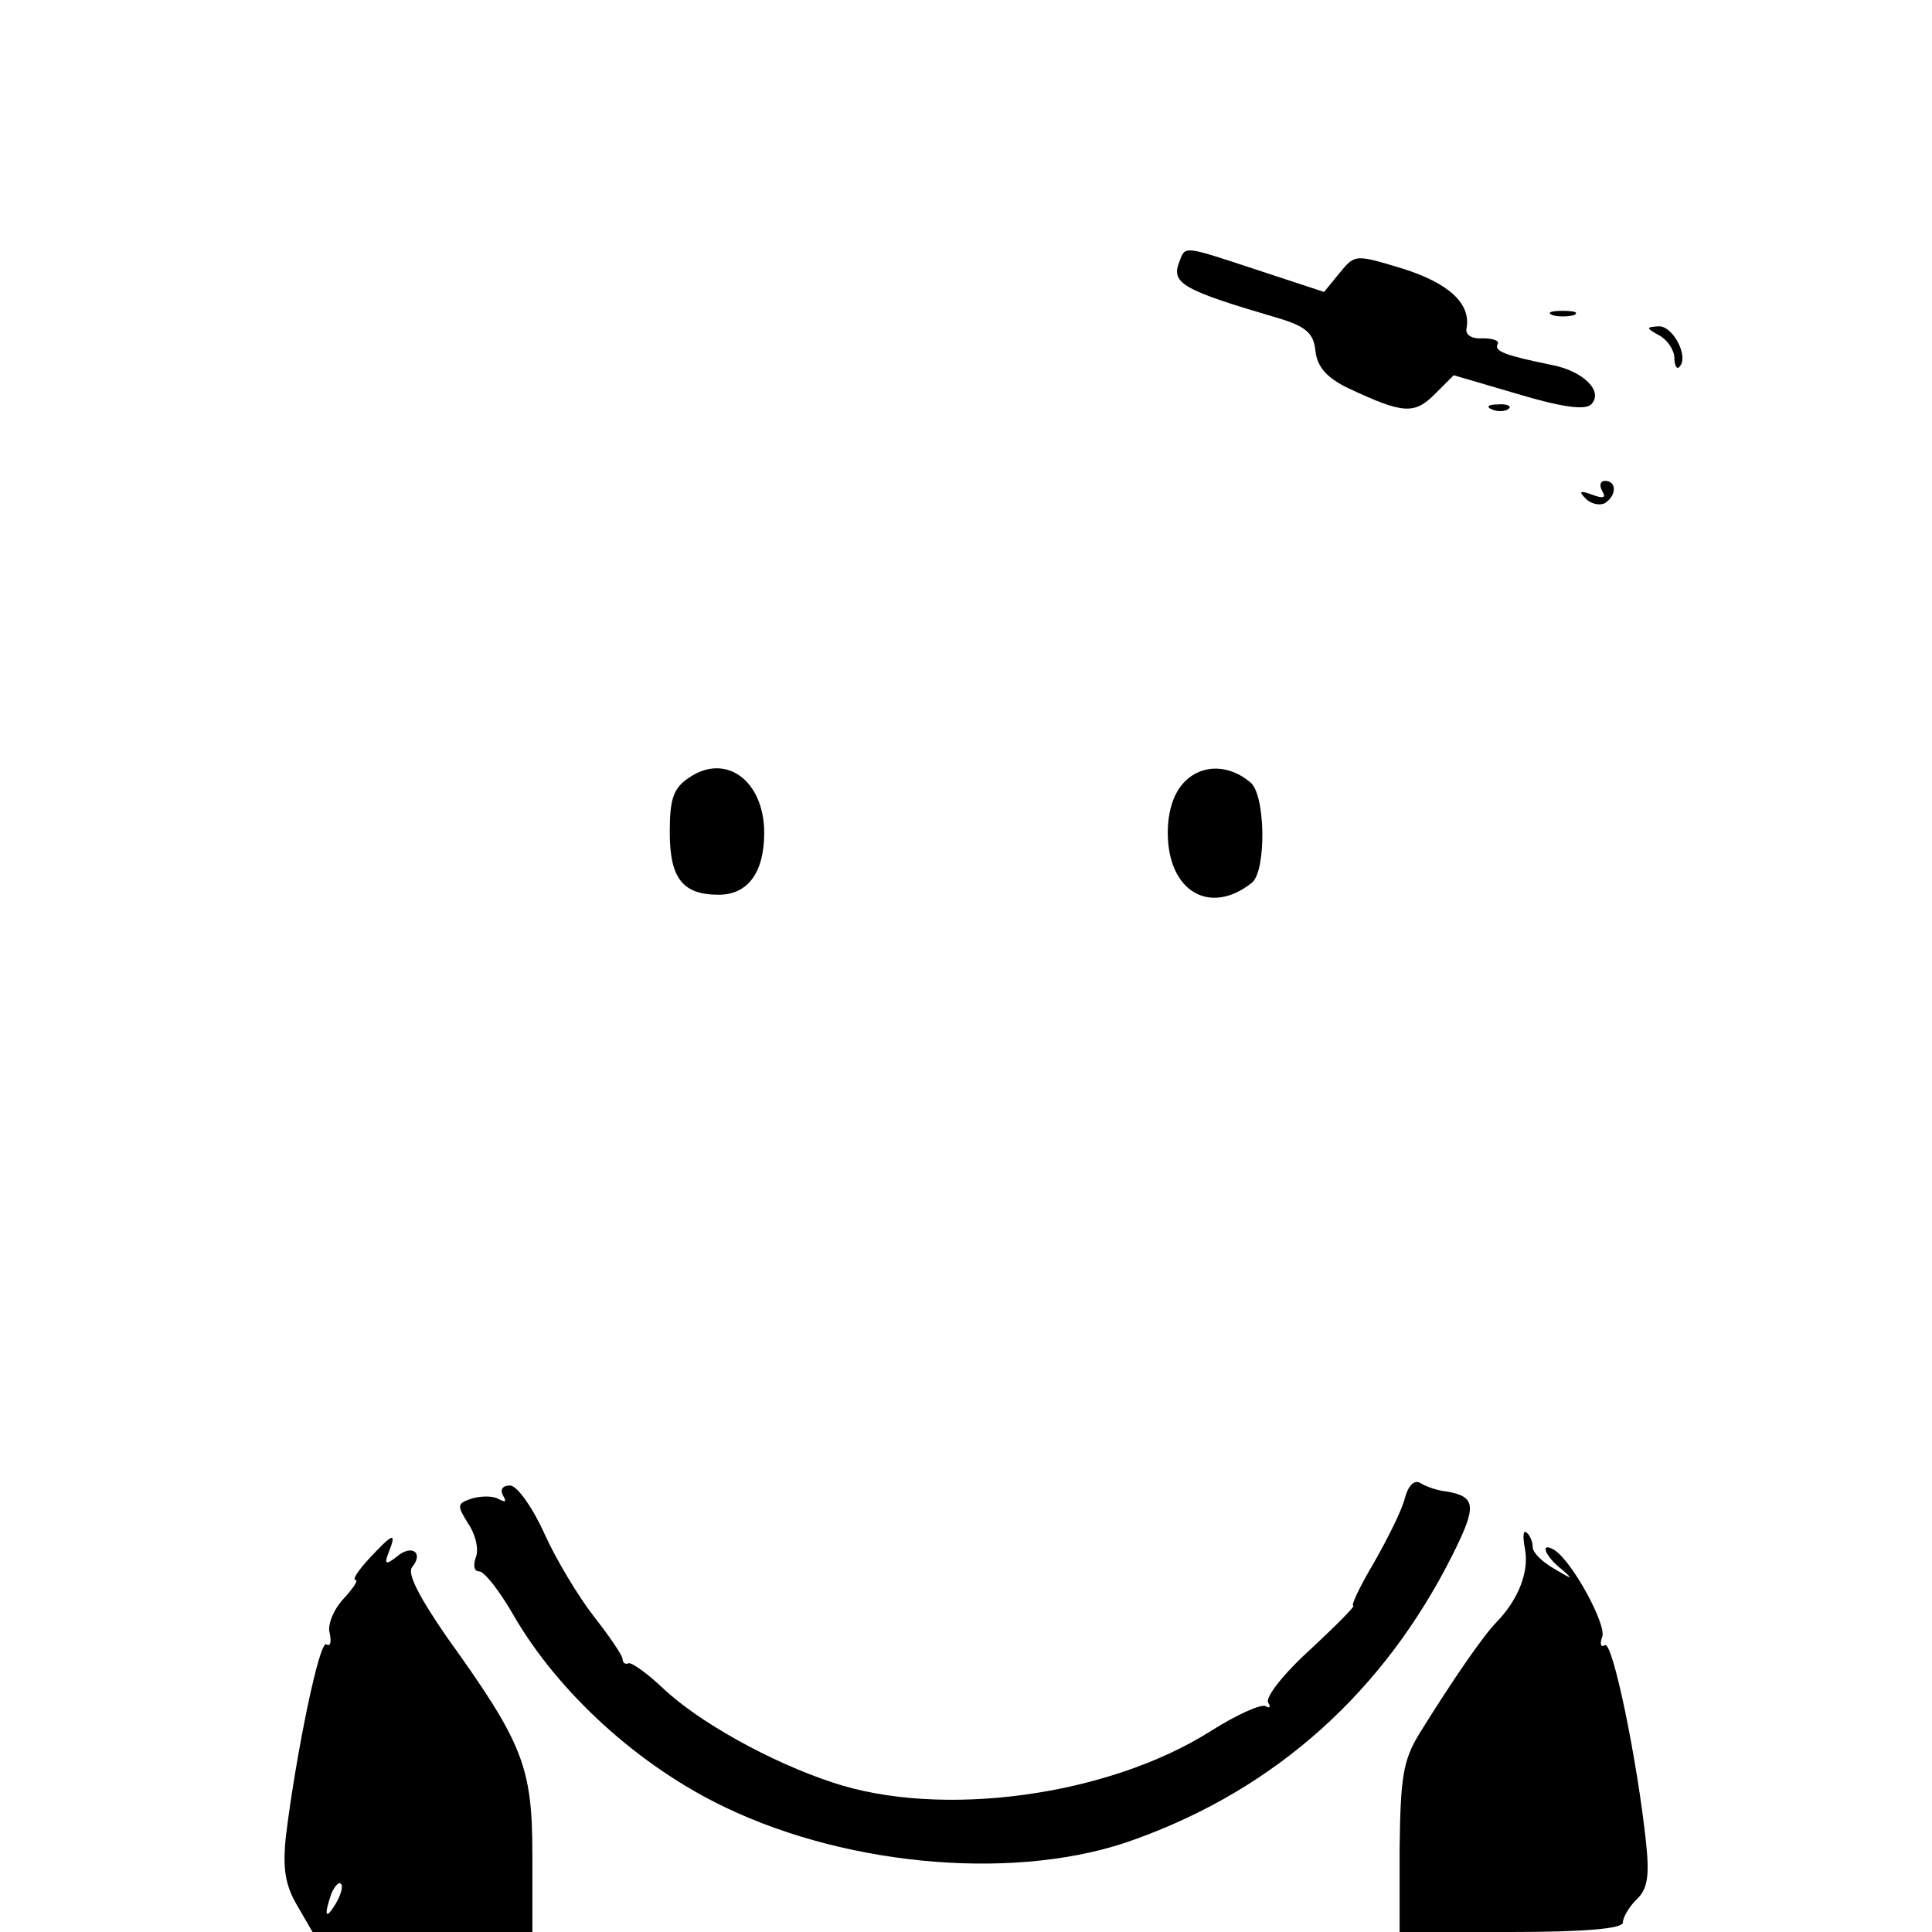 <?xml version="1.0" standalone="no"?>
<!DOCTYPE svg PUBLIC "-//W3C//DTD SVG 20010904//EN"
 "http://www.w3.org/TR/2001/REC-SVG-20010904/DTD/svg10.dtd">
<svg version="1.0" xmlns="http://www.w3.org/2000/svg"
 width="225pt" height="225pt" viewBox="0 0 225 225"
 preserveAspectRatio="xMidYMid meet">

<g transform="translate(0,225) scale(0.1,-0.1)"
fill="#000000" stroke="none">
<path d="M1373 1944 c-9 -24 5 -32 114 -64 34 -10 43 -18 45 -39 2 -18 13 -31
38 -43 64 -30 77 -31 101 -7 l22 22 75 -22 c50 -15 78 -19 85 -12 15 15 -9 39
-46 46 -54 11 -67 16 -63 24 3 4 -5 7 -17 7 -13 -1 -21 4 -19 12 5 28 -20 52
-74 69 -56 17 -56 17 -74 -5 l-18 -22 -76 25 c-91 30 -85 29 -93 9z"/>
<path d="M1808 1883 c6 -2 18 -2 25 0 6 3 1 5 -13 5 -14 0 -19 -2 -12 -5z"/>
<path d="M1933 1859 c9 -5 17 -17 17 -26 0 -9 3 -14 6 -10 11 11 -7 47 -24 47
-16 -1 -15 -2 1 -11z"/>
<path d="M1738 1773 c7 -3 16 -2 19 1 4 3 -2 6 -13 5 -11 0 -14 -3 -6 -6z"/>
<path d="M1866 1678 c5 -8 1 -9 -12 -4 -14 5 -16 4 -7 -5 6 -6 16 -8 22 -5 14
9 14 26 0 26 -5 0 -7 -5 -3 -12z"/>
<path d="M802 1344 c-18 -12 -22 -25 -22 -63 0 -54 15 -73 57 -73 34 0 53 26
53 72 0 61 -45 94 -88 64z"/>
<path d="M1380 1340 c-13 -13 -20 -34 -20 -60 0 -68 49 -97 98 -58 17 14 16
103 -2 117 -25 21 -56 21 -76 1z"/>
<path d="M1636 505 c-3 -13 -20 -47 -36 -75 -16 -27 -27 -50 -24 -50 3 0 -20
-23 -50 -51 -31 -28 -53 -56 -49 -62 3 -5 2 -7 -3 -4 -5 3 -34 -10 -64 -29
-120 -76 -314 -102 -440 -60 -73 24 -157 71 -198 110 -18 17 -36 30 -40 29 -4
-2 -7 1 -7 5 0 4 -15 26 -33 49 -18 23 -44 66 -58 97 -14 31 -32 56 -40 56 -9
0 -12 -5 -8 -12 4 -7 3 -8 -5 -4 -6 4 -20 4 -31 1 -18 -6 -18 -8 -5 -29 9 -13
13 -31 9 -40 -3 -9 -2 -16 4 -16 6 0 24 -23 40 -51 52 -90 146 -176 247 -224
146 -70 344 -86 477 -37 164 59 290 172 370 332 28 56 27 67 -7 73 -11 1 -25
6 -31 10 -7 4 -14 -3 -18 -18z"/>
<path d="M1776 446 c5 -27 -8 -59 -33 -85 -15 -15 -51 -67 -90 -130 -19 -31
-22 -51 -23 -133 l0 -98 130 0 c86 0 130 4 130 11 0 6 7 18 16 27 13 12 15 28
11 66 -10 95 -39 236 -48 230 -5 -3 -6 2 -3 10 5 14 -35 88 -56 101 -17 10
-11 -7 8 -22 15 -13 14 -13 -8 0 -14 8 -25 19 -25 25 0 6 -3 14 -7 17 -4 4 -5
-4 -2 -19z"/>
<path d="M430 435 c-13 -14 -20 -25 -16 -25 4 0 -3 -10 -14 -22 -12 -13 -19
-31 -16 -40 2 -10 1 -16 -4 -13 -8 5 -35 -126 -47 -223 -4 -38 -1 -57 13 -81
l18 -31 128 0 128 0 0 90 c0 103 -11 130 -100 254 -33 48 -46 74 -40 81 14 17
-1 27 -18 12 -13 -10 -15 -9 -9 6 9 23 5 22 -23 -8z m-39 -402 c-12 -20 -14
-14 -5 12 4 9 9 14 11 11 3 -2 0 -13 -6 -23z"/>
</g>
</svg>

